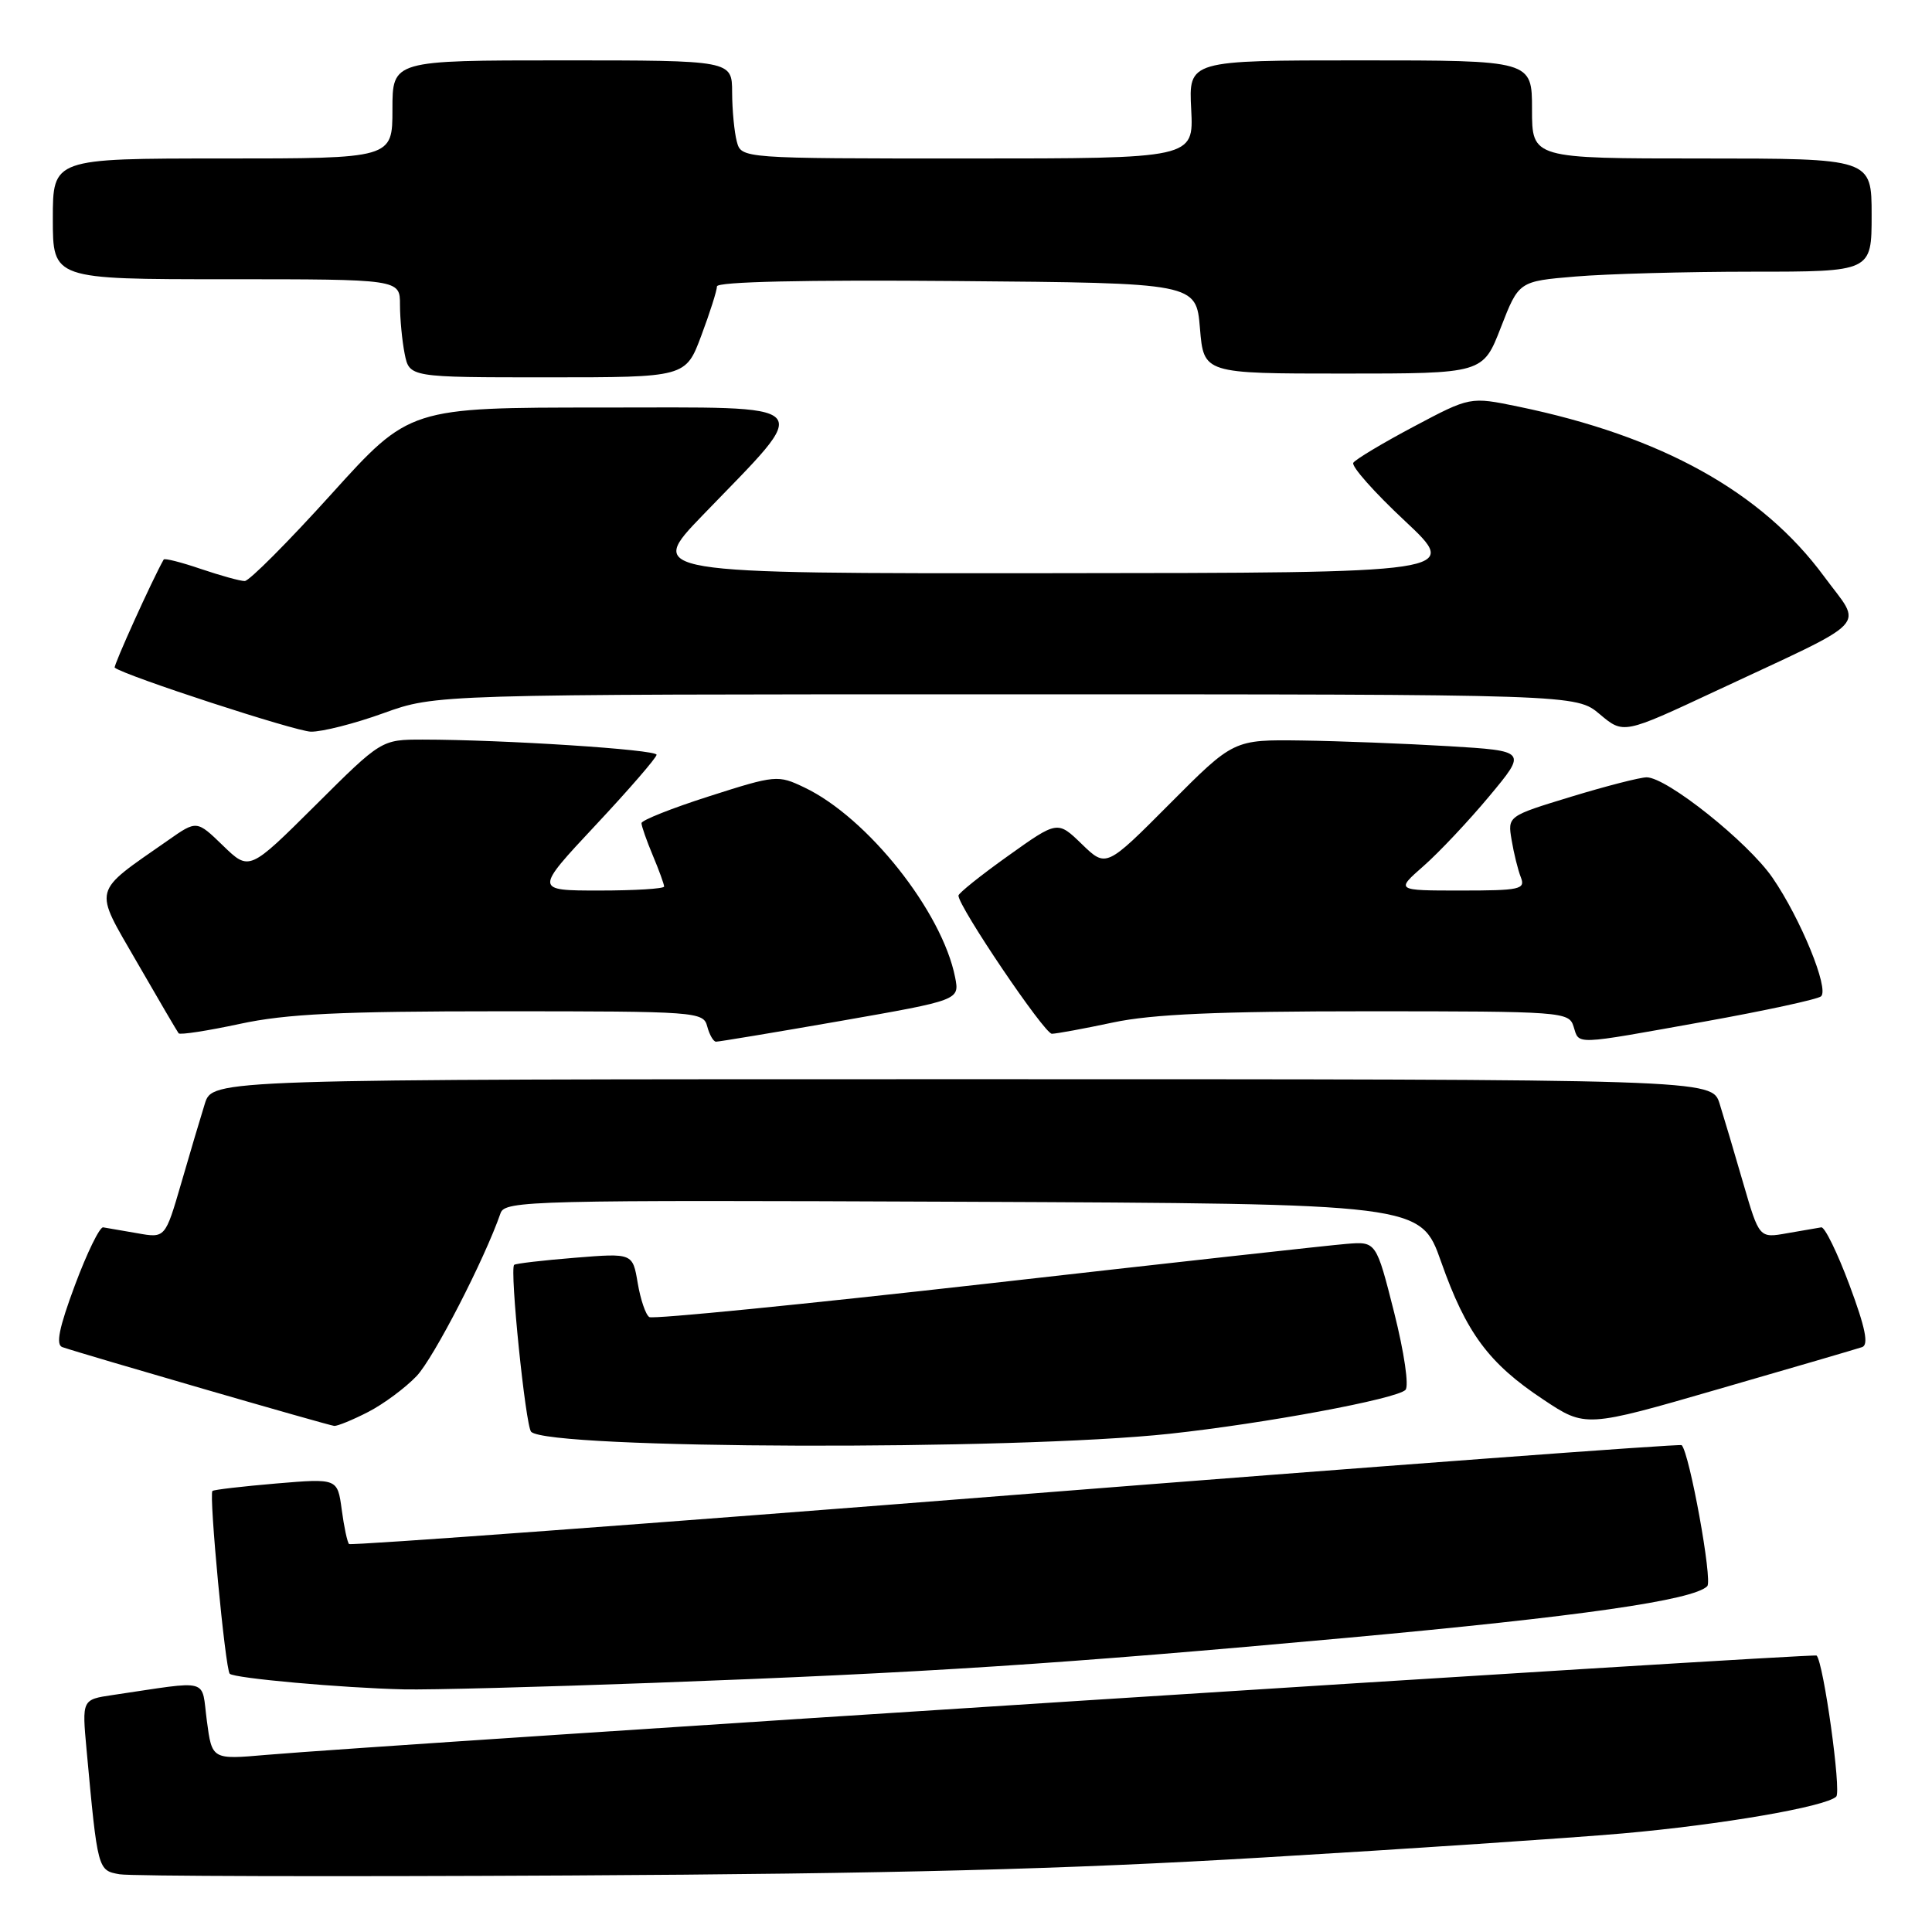 <?xml version="1.0" encoding="UTF-8" standalone="no"?>
<!DOCTYPE svg PUBLIC "-//W3C//DTD SVG 1.1//EN" "http://www.w3.org/Graphics/SVG/1.1/DTD/svg11.dtd" >
<svg xmlns="http://www.w3.org/2000/svg" xmlns:xlink="http://www.w3.org/1999/xlink" version="1.1" viewBox="0 0 256 256">
 <g >
 <path fill="currentColor"
d=" M 167.50 246.12 C 186.75 244.98 208.12 243.54 215.00 242.94 C 228.05 241.79 241.92 239.40 243.31 238.06 C 244.01 237.39 241.63 220.30 240.71 219.37 C 240.38 219.04 50.39 231.22 35.30 232.53 C 28.09 233.16 28.09 233.16 27.41 228.02 C 26.64 222.26 28.10 222.66 14.93 224.60 C 10.86 225.20 10.86 225.20 11.47 231.85 C 12.94 247.82 12.95 247.84 15.84 248.35 C 17.30 248.61 44.15 248.68 75.50 248.51 C 118.35 248.28 141.19 247.69 167.50 246.12 Z  M 86.50 222.99 C 122.69 221.65 140.32 220.50 178.58 217.01 C 209.34 214.20 224.36 212.04 226.22 210.18 C 226.95 209.45 223.87 192.54 222.83 191.49 C 222.63 191.30 182.92 194.26 134.57 198.07 C 86.23 201.89 46.49 204.82 46.25 204.59 C 46.02 204.36 45.58 202.30 45.28 200.03 C 44.72 195.89 44.72 195.89 36.61 196.57 C 32.15 196.95 28.34 197.39 28.15 197.56 C 27.66 197.99 29.85 221.19 30.44 221.78 C 31.05 222.38 45.30 223.66 53.50 223.85 C 56.80 223.93 71.65 223.54 86.50 222.99 Z  M 155.00 189.98 C 167.59 188.62 185.02 185.38 186.23 184.17 C 186.72 183.68 186.07 179.22 184.73 173.90 C 182.35 164.50 182.35 164.50 178.43 164.82 C 176.27 164.99 154.79 167.37 130.70 170.10 C 106.61 172.82 86.51 174.82 86.04 174.52 C 85.56 174.23 84.87 172.20 84.50 170.01 C 83.83 166.04 83.83 166.04 76.17 166.66 C 71.95 167.00 68.33 167.42 68.13 167.60 C 67.51 168.12 69.64 188.97 70.38 189.72 C 72.69 192.03 134.25 192.22 155.00 189.98 Z  M 48.79 187.09 C 50.83 186.04 53.71 183.90 55.20 182.34 C 57.47 179.95 64.20 166.88 66.33 160.74 C 66.91 159.09 70.49 159.00 127.59 159.24 C 188.24 159.50 188.24 159.50 190.95 167.18 C 194.28 176.63 197.27 180.66 204.50 185.45 C 210.09 189.17 210.09 189.17 227.79 184.04 C 237.53 181.23 246.06 178.73 246.74 178.50 C 247.63 178.19 247.18 175.95 245.07 170.29 C 243.47 166.00 241.79 162.56 241.33 162.63 C 240.88 162.70 238.84 163.05 236.80 163.41 C 233.11 164.07 233.11 164.07 230.99 156.79 C 229.83 152.78 228.42 148.04 227.86 146.25 C 226.84 143.00 226.84 143.00 127.50 143.00 C 28.16 143.00 28.16 143.00 27.14 146.25 C 26.58 148.04 25.17 152.78 24.01 156.79 C 21.89 164.07 21.89 164.07 18.20 163.41 C 16.16 163.05 14.12 162.70 13.67 162.63 C 13.21 162.56 11.53 166.00 9.93 170.29 C 7.82 175.95 7.37 178.19 8.26 178.50 C 11.19 179.50 43.57 188.89 44.29 188.94 C 44.72 188.97 46.75 188.14 48.79 187.09 Z  M 111.33 135.29 C 127.15 132.52 127.15 132.52 126.56 129.51 C 124.84 120.79 114.95 108.33 106.58 104.34 C 103.08 102.67 102.79 102.69 94.00 105.50 C 89.05 107.08 85.00 108.69 85.00 109.07 C 85.00 109.45 85.67 111.37 86.50 113.35 C 87.33 115.32 88.00 117.18 88.00 117.47 C 88.00 117.76 84.13 118.00 79.41 118.00 C 70.82 118.00 70.82 118.00 78.91 109.35 C 83.36 104.60 87.00 100.39 87.00 100.01 C 87.00 99.32 66.76 98.01 56.02 98.00 C 50.54 98.00 50.54 98.00 41.79 106.71 C 33.03 115.42 33.03 115.42 29.55 112.05 C 26.07 108.68 26.07 108.68 22.29 111.33 C 12.08 118.46 12.35 117.43 18.15 127.50 C 21.00 132.45 23.49 136.69 23.67 136.92 C 23.86 137.15 27.50 136.59 31.78 135.67 C 37.94 134.34 45.08 134.00 66.37 134.00 C 92.35 134.00 93.20 134.06 93.71 136.00 C 94.00 137.10 94.52 138.01 94.87 138.03 C 95.21 138.04 102.62 136.81 111.33 135.29 Z  M 225.82 135.37 C 233.89 133.92 240.86 132.41 241.30 132.02 C 242.40 131.03 238.58 121.70 234.87 116.31 C 231.62 111.58 220.86 103.00 218.19 103.00 C 217.32 103.00 212.81 104.16 208.18 105.57 C 199.76 108.14 199.76 108.14 200.30 111.32 C 200.59 113.07 201.14 115.29 201.52 116.25 C 202.15 117.84 201.40 118.00 193.57 118.00 C 184.93 118.00 184.93 118.00 188.63 114.75 C 190.67 112.96 194.59 108.80 197.34 105.50 C 202.34 99.50 202.34 99.50 191.92 98.87 C 186.19 98.53 177.44 98.19 172.48 98.12 C 163.46 98.00 163.46 98.00 155.01 106.49 C 146.57 114.97 146.57 114.97 143.35 111.85 C 140.13 108.73 140.13 108.73 133.56 113.42 C 129.95 115.99 127.00 118.36 127.00 118.67 C 127.00 120.14 138.40 137.00 139.38 136.98 C 140.00 136.97 143.65 136.30 147.50 135.48 C 152.68 134.38 161.42 134.00 181.18 134.00 C 206.99 134.00 207.89 134.07 208.50 136.00 C 209.29 138.48 208.26 138.52 225.82 135.37 Z  M 50.81 94.50 C 57.74 92.00 57.74 92.00 133.29 92.00 C 208.85 92.00 208.85 92.00 211.98 94.64 C 215.12 97.28 215.12 97.28 227.31 91.58 C 248.34 81.74 246.82 83.34 241.70 76.38 C 233.45 65.17 220.15 57.79 201.15 53.87 C 194.80 52.56 194.80 52.56 187.32 56.53 C 183.21 58.71 179.61 60.87 179.32 61.32 C 179.03 61.77 182.10 65.24 186.15 69.02 C 193.50 75.91 193.50 75.91 139.58 75.95 C 85.65 76.00 85.65 76.00 93.13 68.25 C 107.87 52.97 108.85 54.00 79.71 54.00 C 54.27 54.00 54.27 54.00 43.89 65.49 C 38.17 71.82 33.02 76.99 32.43 76.99 C 31.84 77.00 29.23 76.27 26.62 75.39 C 24.02 74.50 21.80 73.94 21.69 74.14 C 20.20 76.76 14.98 88.29 15.20 88.47 C 16.64 89.57 39.11 96.90 41.19 96.95 C 42.67 96.98 47.00 95.88 50.81 94.50 Z  M 92.93 44.46 C 94.07 41.42 95.00 38.49 95.00 37.95 C 95.00 37.33 106.58 37.07 126.75 37.24 C 158.50 37.50 158.50 37.50 159.00 43.50 C 159.50 49.50 159.50 49.50 178.00 49.50 C 196.50 49.50 196.50 49.50 198.87 43.39 C 201.25 37.27 201.25 37.27 208.77 36.64 C 212.91 36.29 223.43 36.00 232.15 36.00 C 248.00 36.00 248.00 36.00 248.00 28.50 C 248.00 21.00 248.00 21.00 225.50 21.00 C 203.00 21.00 203.00 21.00 203.00 14.50 C 203.00 8.00 203.00 8.00 180.25 8.00 C 157.50 8.00 157.50 8.00 157.84 14.50 C 158.17 21.00 158.17 21.00 128.20 21.00 C 98.23 21.00 98.23 21.00 97.63 18.75 C 97.30 17.51 97.02 14.59 97.01 12.25 C 97.00 8.00 97.00 8.00 74.50 8.00 C 52.00 8.00 52.00 8.00 52.00 14.50 C 52.00 21.00 52.00 21.00 29.50 21.00 C 7.00 21.00 7.00 21.00 7.00 29.00 C 7.00 37.00 7.00 37.00 30.00 37.00 C 53.00 37.00 53.00 37.00 53.00 40.38 C 53.00 42.23 53.28 45.16 53.62 46.88 C 54.25 50.00 54.25 50.00 72.55 50.00 C 90.86 50.00 90.86 50.00 92.93 44.46 Z "/>
</g>
</svg>